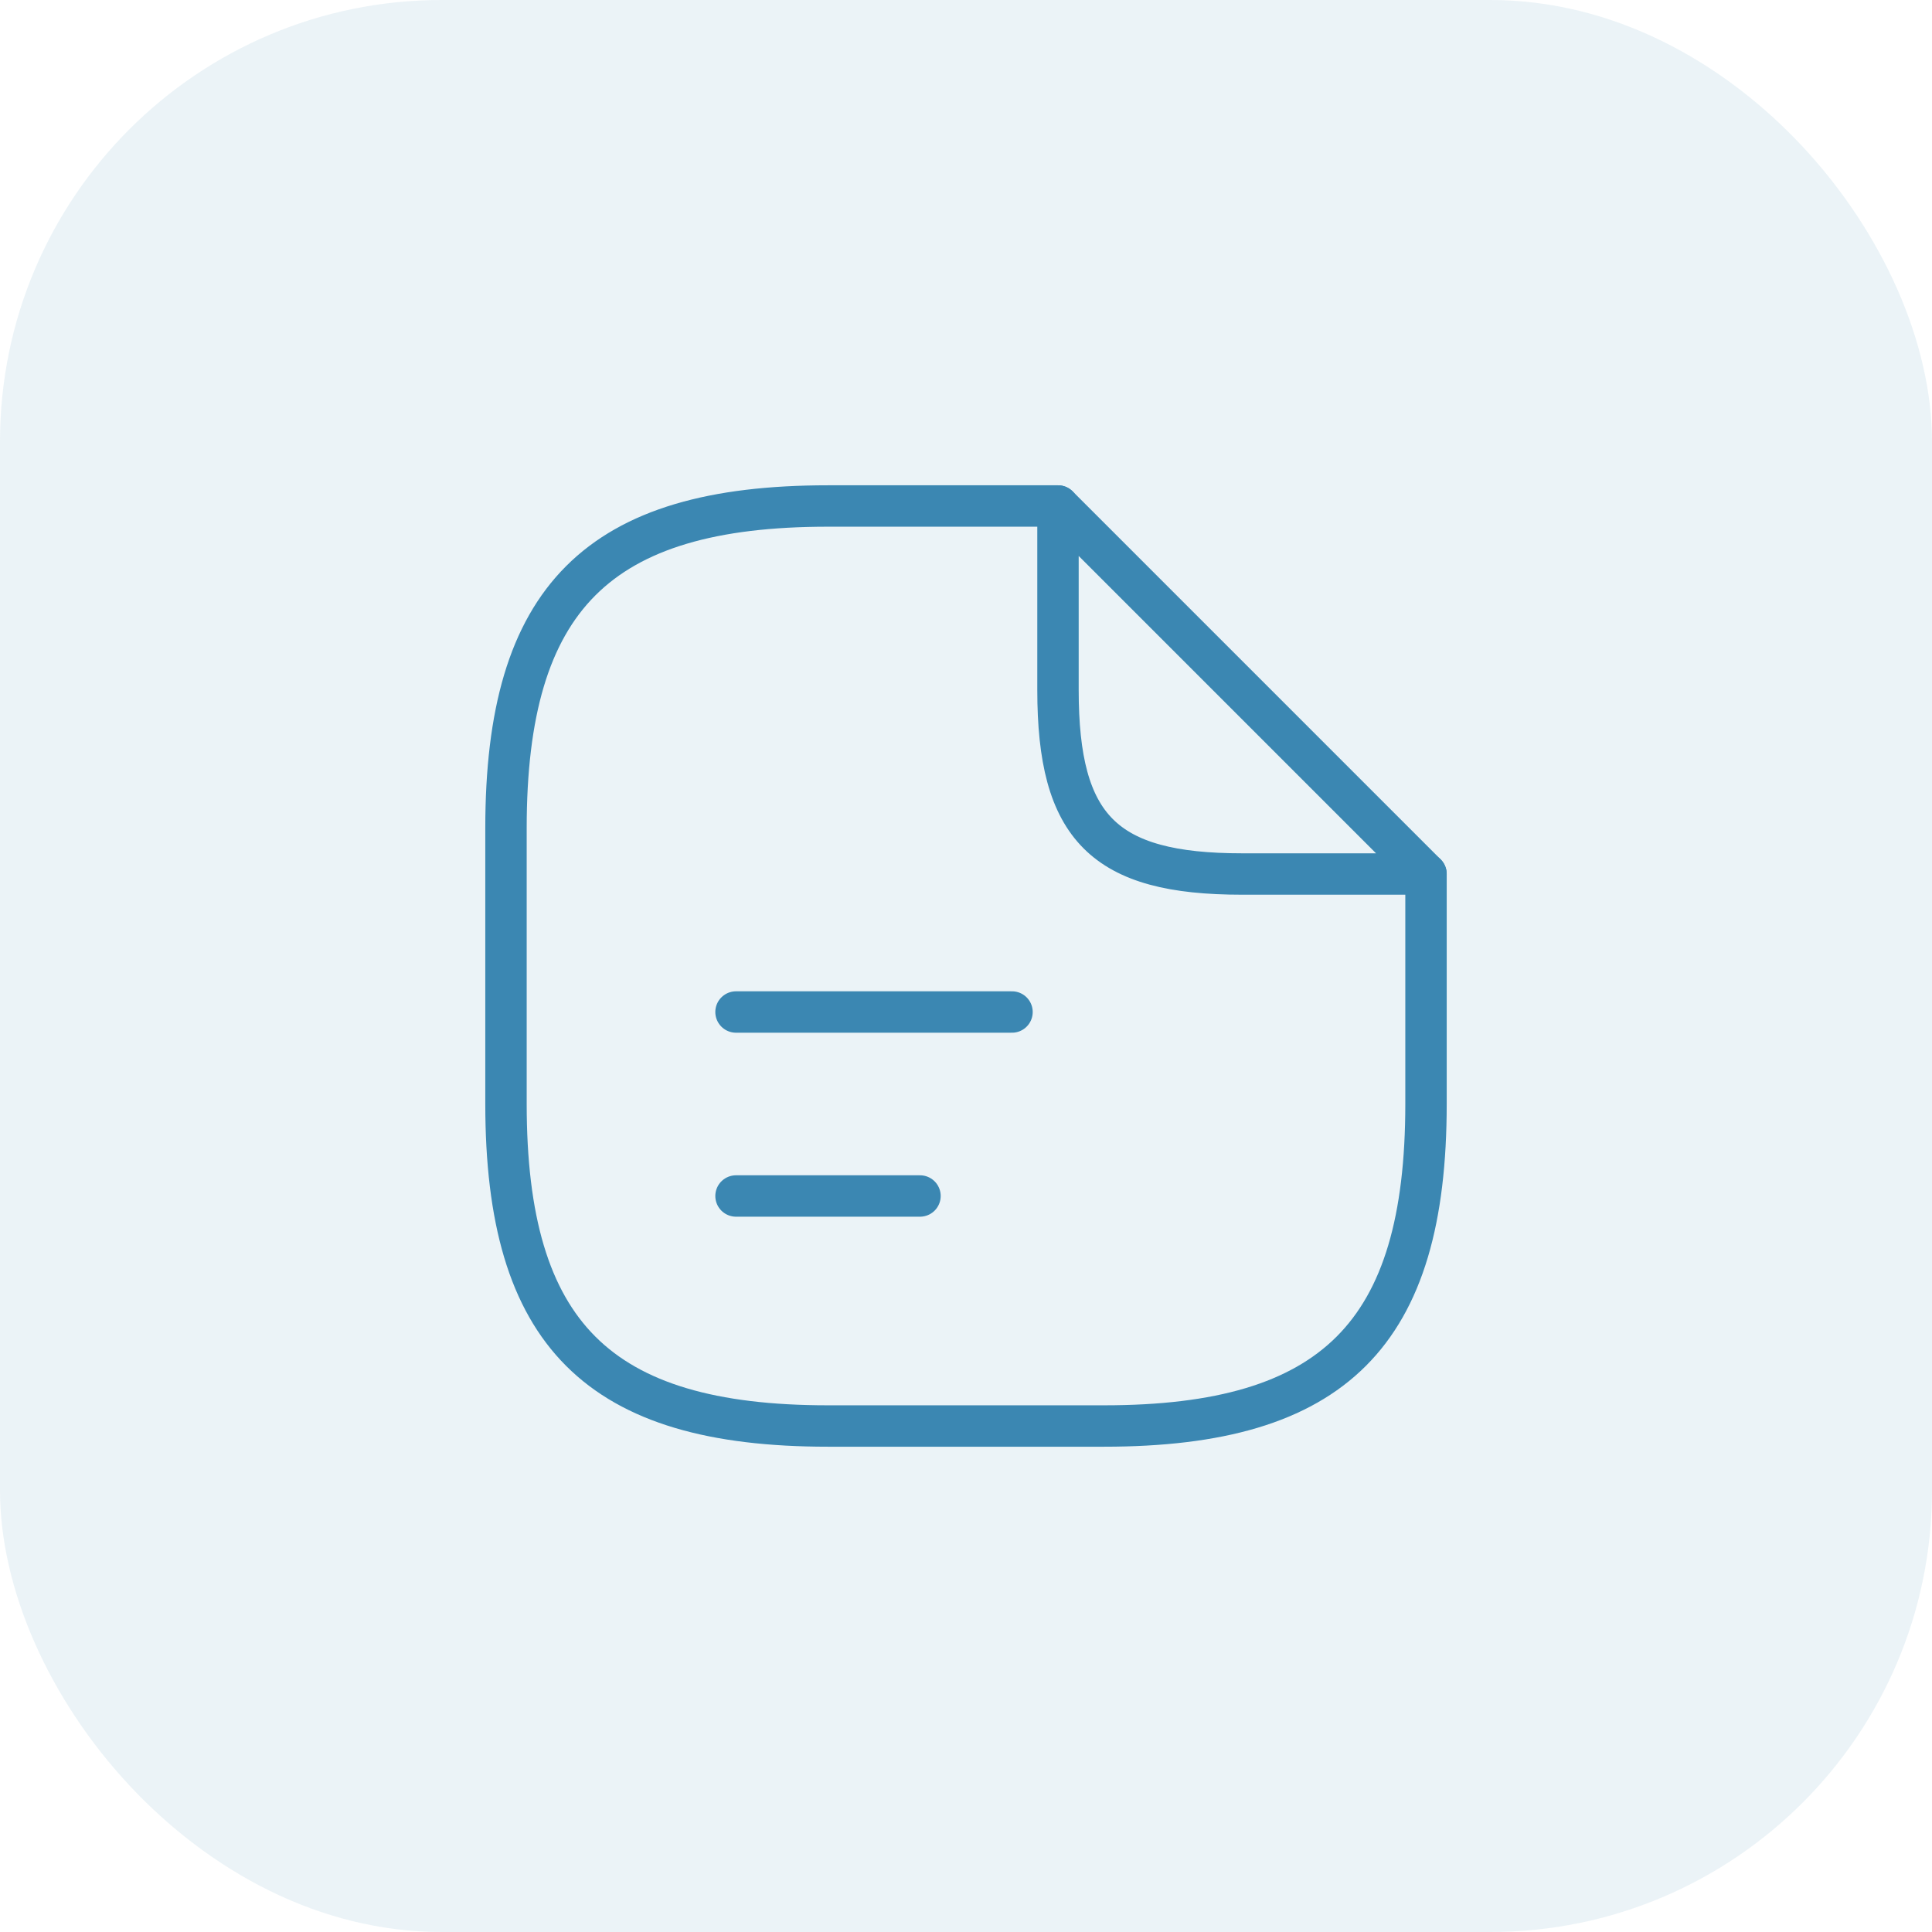 <svg width="70" height="70" viewBox="0 0 70 70" fill="none" xmlns="http://www.w3.org/2000/svg">
<rect width="70" height="70" rx="16" fill="#3B87B2" fill-opacity="0.1"/>
<path d="M51.667 31.667V40C51.667 48.333 48.333 51.667 40 51.667H30C21.667 51.667 18.333 48.333 18.333 40V30C18.333 21.667 21.667 18.333 30 18.333H38.333" stroke="#3B87B2" stroke-width="1.5" stroke-linecap="round" stroke-linejoin="round"/>
<path d="M51.667 31.667H45C40 31.667 38.333 30 38.333 25V18.333L51.667 31.667Z" stroke="#3B87B2" stroke-width="1.5" stroke-linecap="round" stroke-linejoin="round"/>
<path d="M26.667 36.667H36.667" stroke="#3B87B2" stroke-width="1.5" stroke-linecap="round" stroke-linejoin="round"/>
<path d="M26.667 43.333H33.333" stroke="#3B87B2" stroke-width="1.5" stroke-linecap="round" stroke-linejoin="round"/>
</svg>

